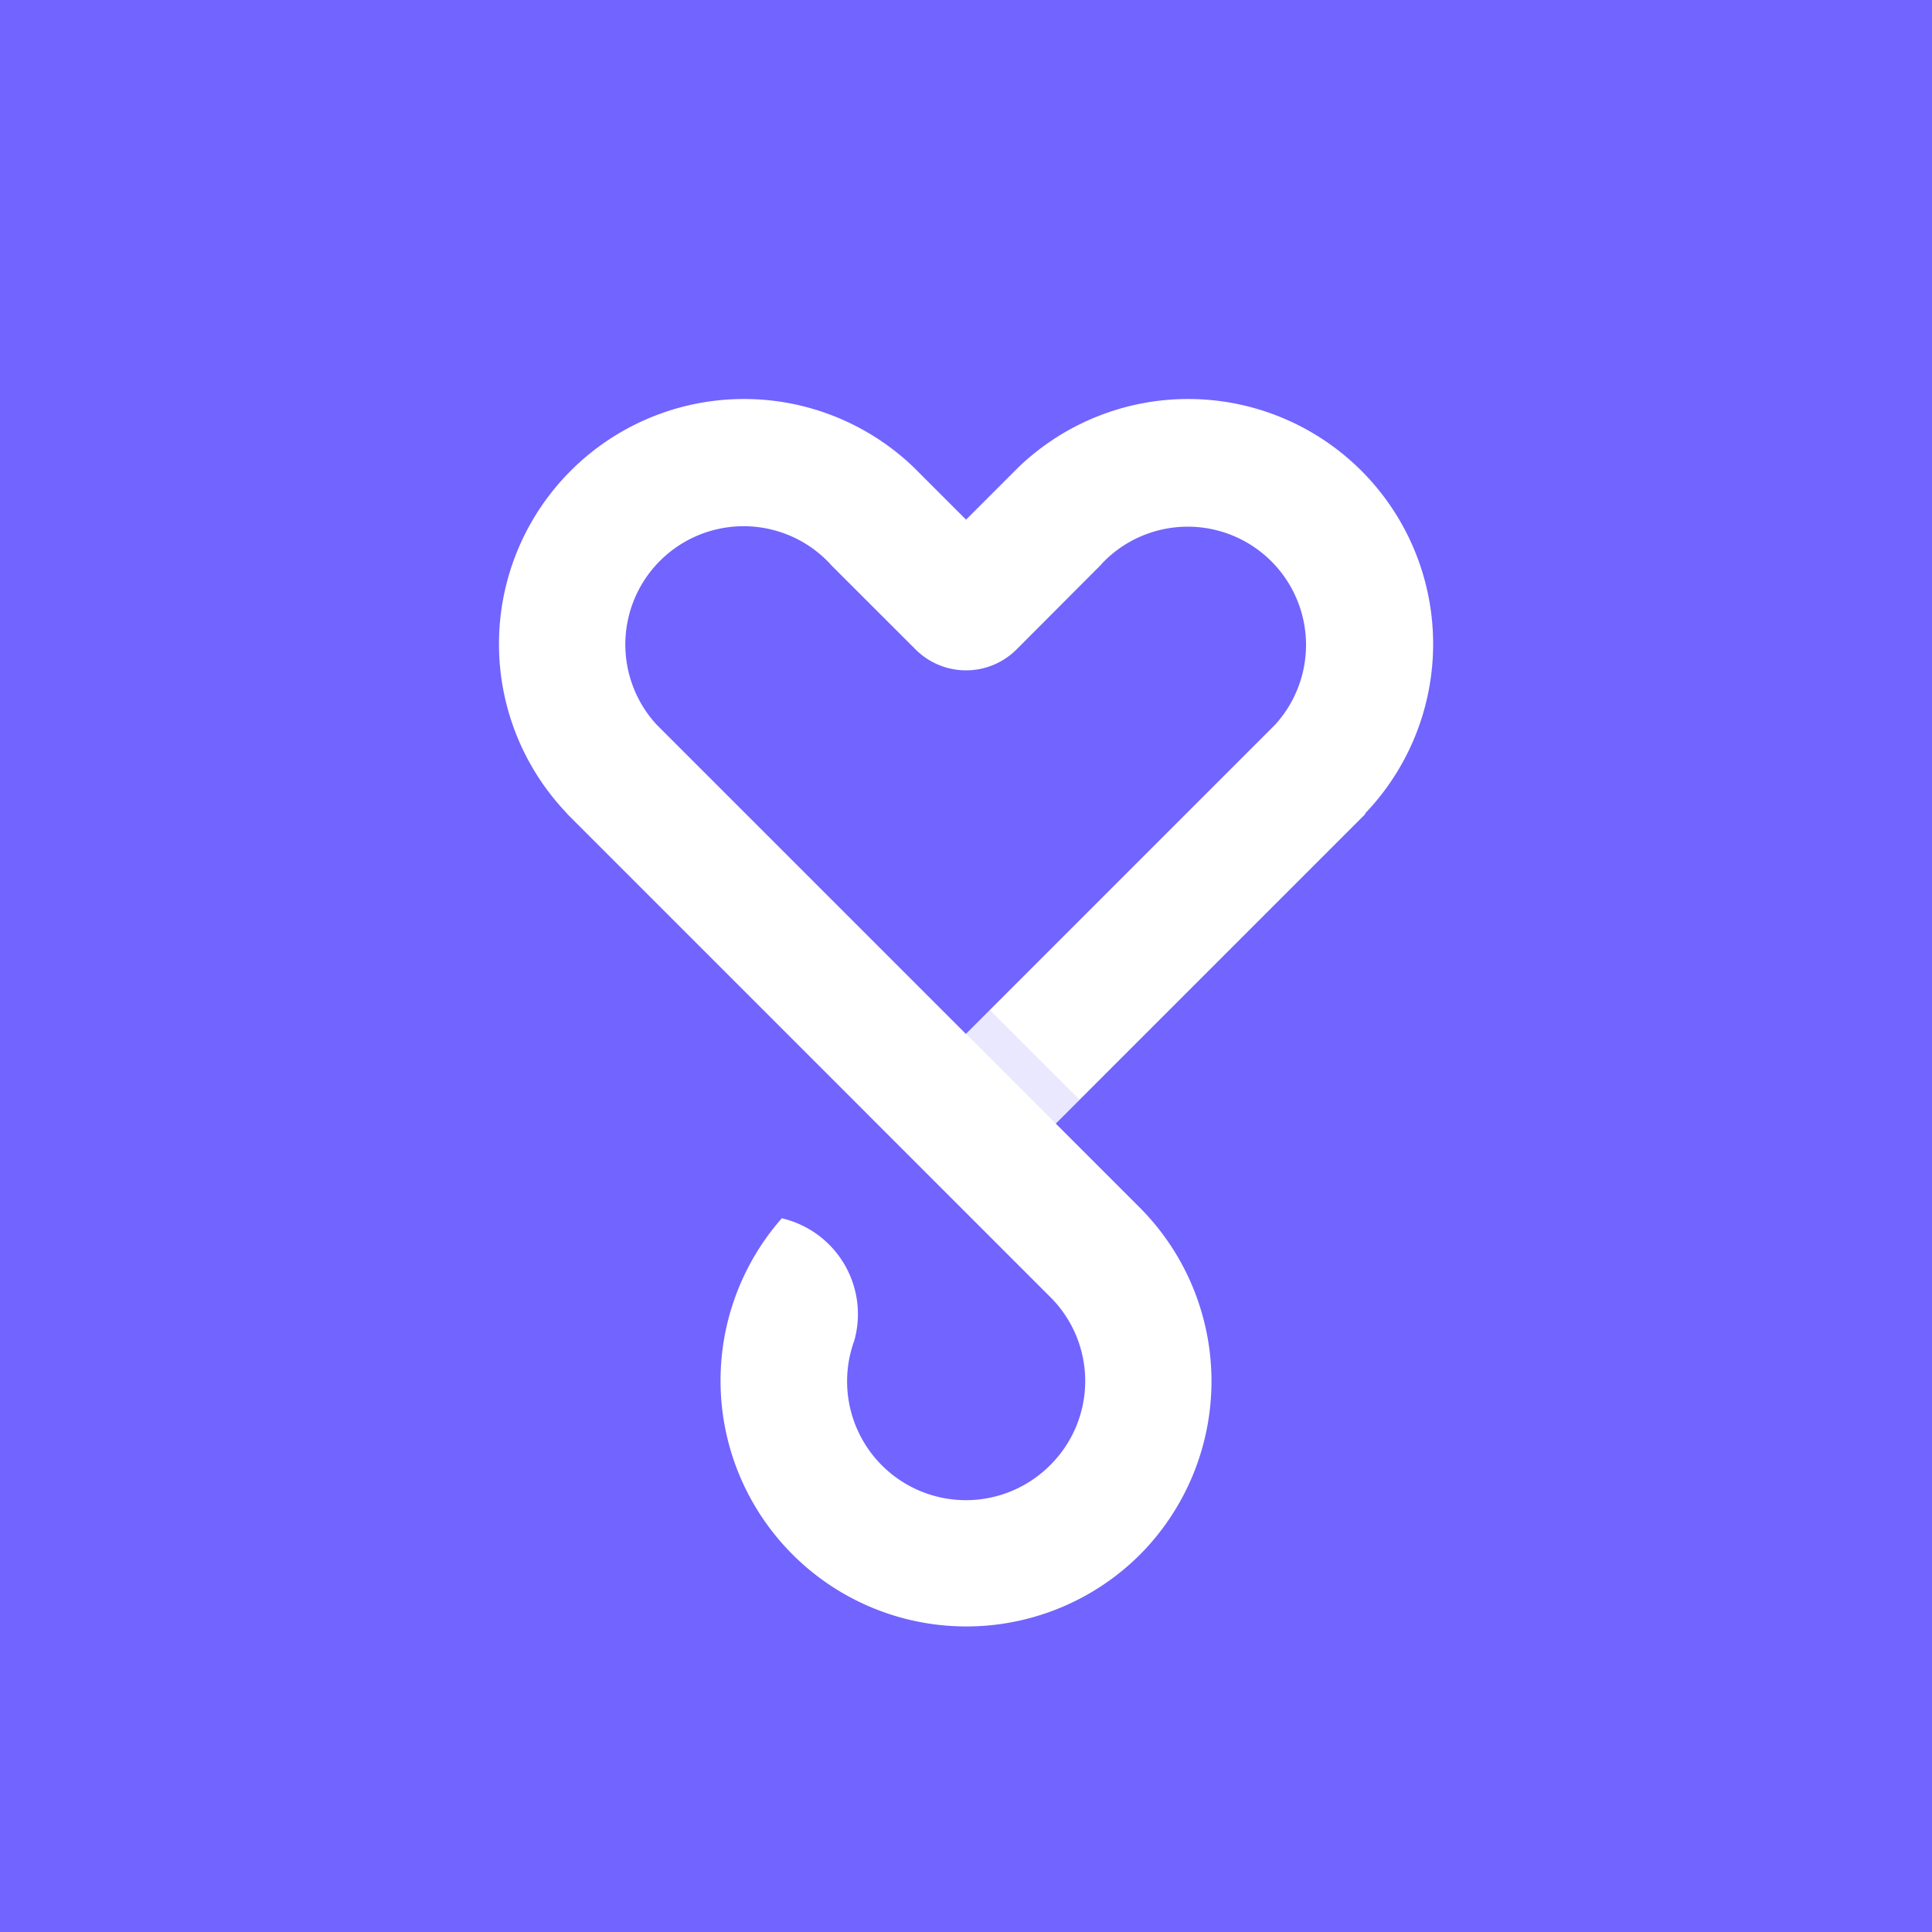 <svg id="Layer_1" data-name="Layer 1" xmlns="http://www.w3.org/2000/svg" viewBox="0 0 344.98 344.98"><defs><style>.cls-1,.cls-3{fill:#7164ff;}.cls-2{fill:#fff;fill-rule:evenodd;}.cls-3{opacity:0.15;}</style></defs><title>love_logo-dark</title><rect class="cls-1" width="344.98" height="344.98"/><path class="cls-2" d="M1023.1,297.62l55.16-55.16h0a21.12,21.12,0,0,0-30.14-29.56l-.55.55-.22.23-.18.22L1032.11,229h0a12.75,12.75,0,0,1-18,0h0L999,213.9l-.18-.22-.22-.23-.55-.55a21.12,21.12,0,0,0-30.15,29.56h0l55.16,55.16Zm71.19-39.13-55.16,55.16,15,15a43.93,43.93,0,0,1,0,62v0h0a43.89,43.89,0,0,1-63.87-60.15v.07a17.57,17.57,0,0,1,12.89,21.84,21.22,21.22,0,0,0,35,22.21h0l0,0a21.16,21.16,0,0,0,0-30l-86.19-86.2-.22-.27a43.75,43.75,0,0,1,62-61.71l1.37,1.37,0,0,8,8,8-8,0,0,1.37-1.37a43.75,43.75,0,0,1,62,61.71Z" transform="translate(-850.61 -113.02)"/><rect class="cls-3" x="1030.24" y="292.18" width="6.01" height="22.67" transform="translate(-762.6 706.49) rotate(-45)"/></svg>